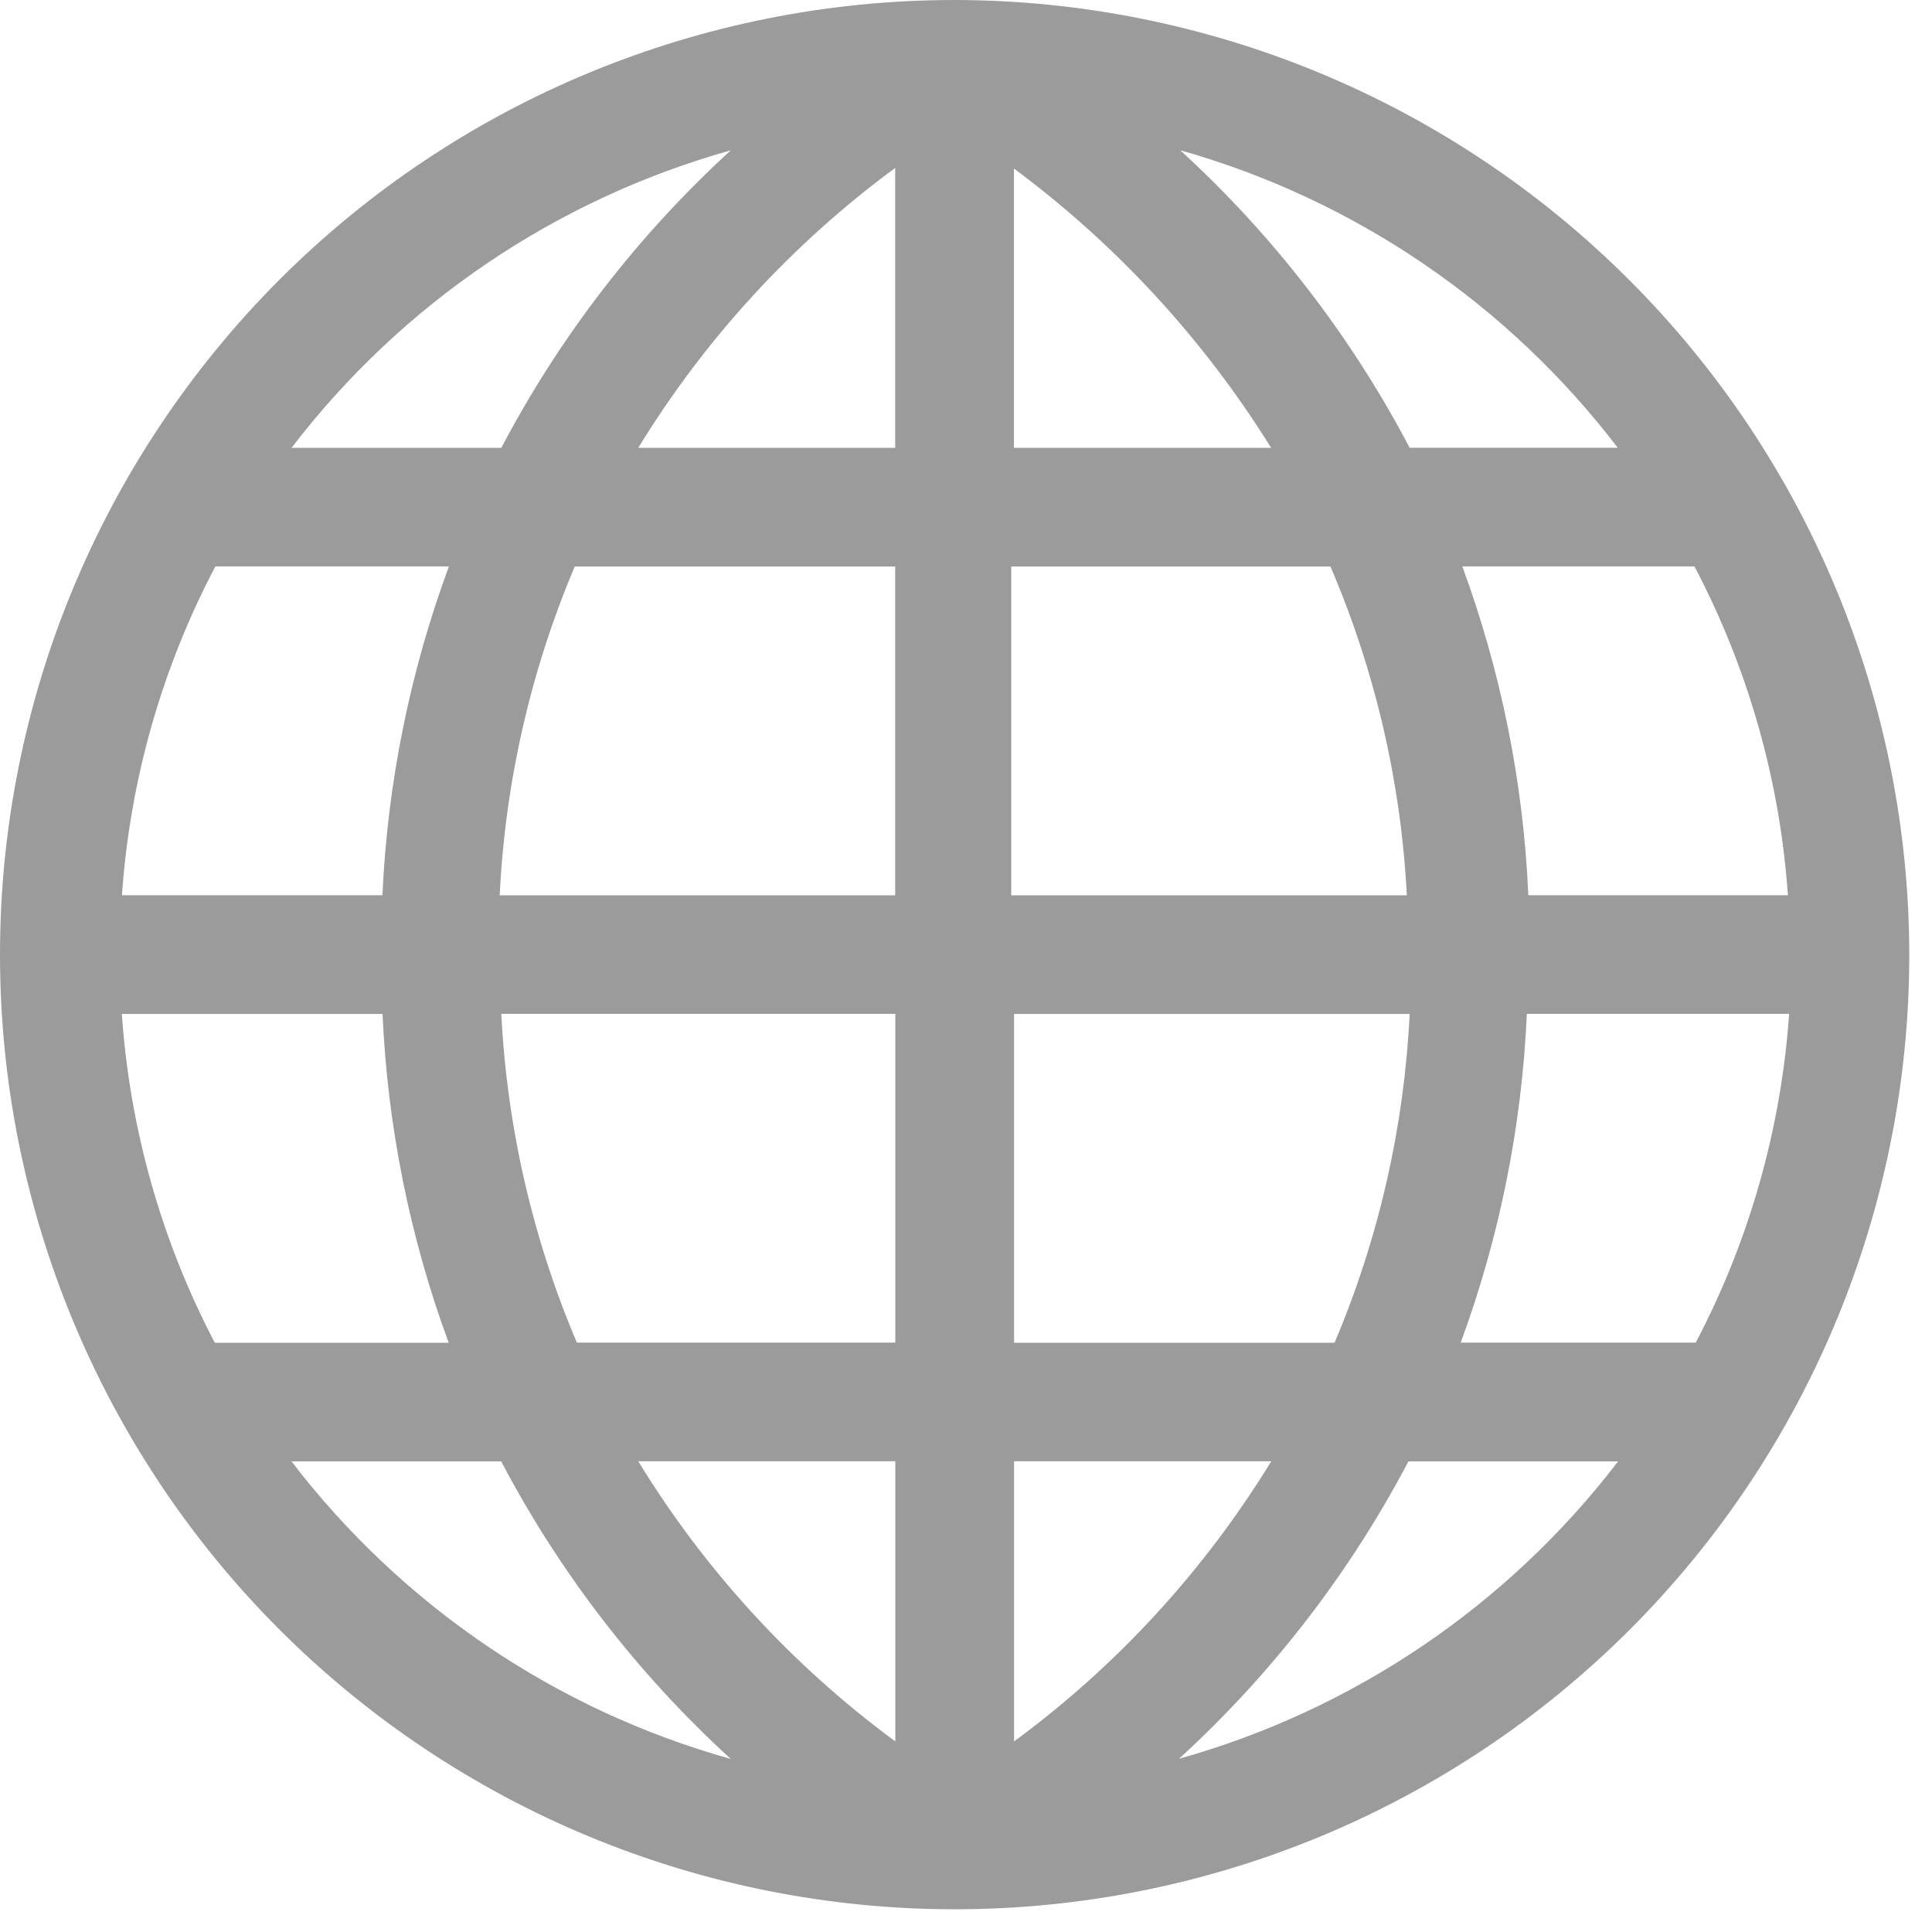 <svg xmlns="http://www.w3.org/2000/svg" width="17" height="17" viewBox="0 0 17 17">
    <path fill="#9B9B9B" fill-rule="evenodd" d="M8.4 0C6.172 0 4.035.885 2.46 2.46.885 4.037 0 6.173 0 8.4s.885 4.365 2.46 5.94c1.576 1.575 3.712 2.46 5.94 2.46s4.365-.885 5.94-2.46c1.575-1.575 2.46-3.712 2.46-5.94-.003-2.227-.889-4.362-2.464-5.936C12.762.889 10.627.003 8.4 0zM1.072 8.922h2.294c.044.989.24 1.965.582 2.893H1.89c-.47-.897-.748-1.882-.818-2.893zm7.85-4.981V1.483c.902.67 1.67 1.503 2.263 2.458H8.922zm2.785 1.044c.393.917.621 1.897.672 2.893H8.898V4.985h2.809zm-3.83-3.509v2.465H5.616c.587-.96 1.356-1.797 2.263-2.465zm0 3.51v2.892h-3.48c.048-.996.272-1.975.66-2.893h2.82zM3.353 7.877h-2.28c.07-1.01.35-1.996.822-2.893H3.95c-.343.929-.54 1.904-.585 2.893h-.014zm1.045 1.044h3.48v2.893H5.076c-.39-.918-.615-1.897-.665-2.893h-.013zm3.48 3.937v2.465c-.906-.667-1.675-1.505-2.262-2.465h2.263zm1.045 2.465v-2.465h2.263c-.588.96-1.356 1.798-2.263 2.465zm0-3.509V8.922h3.481c-.049.996-.272 1.975-.661 2.893h-2.82zm4.525-2.893h2.295c-.071 1.01-.35 1.996-.822 2.893h-2.068c.342-.929.538-1.904.582-2.893h.013zm0-1.044c-.043-.989-.239-1.964-.581-2.893h2.043c.472.898.752 1.883.822 2.893h-2.297.013zm.801-3.937h-1.845c-.517-.983-1.2-1.869-2.019-2.618 1.533.433 2.883 1.352 3.85 2.618h.014zM6.43 1.323c-.819.75-1.502 1.635-2.019 2.618H2.565c.97-1.268 2.326-2.187 3.864-2.618zM2.565 12.859H4.41c.517.983 1.2 1.869 2.02 2.618-1.539-.43-2.894-1.35-3.865-2.618zm7.808 2.618c.82-.75 1.503-1.635 2.02-2.618h1.845c-.972 1.27-2.33 2.188-3.868 2.618h.003z"/>
</svg>
